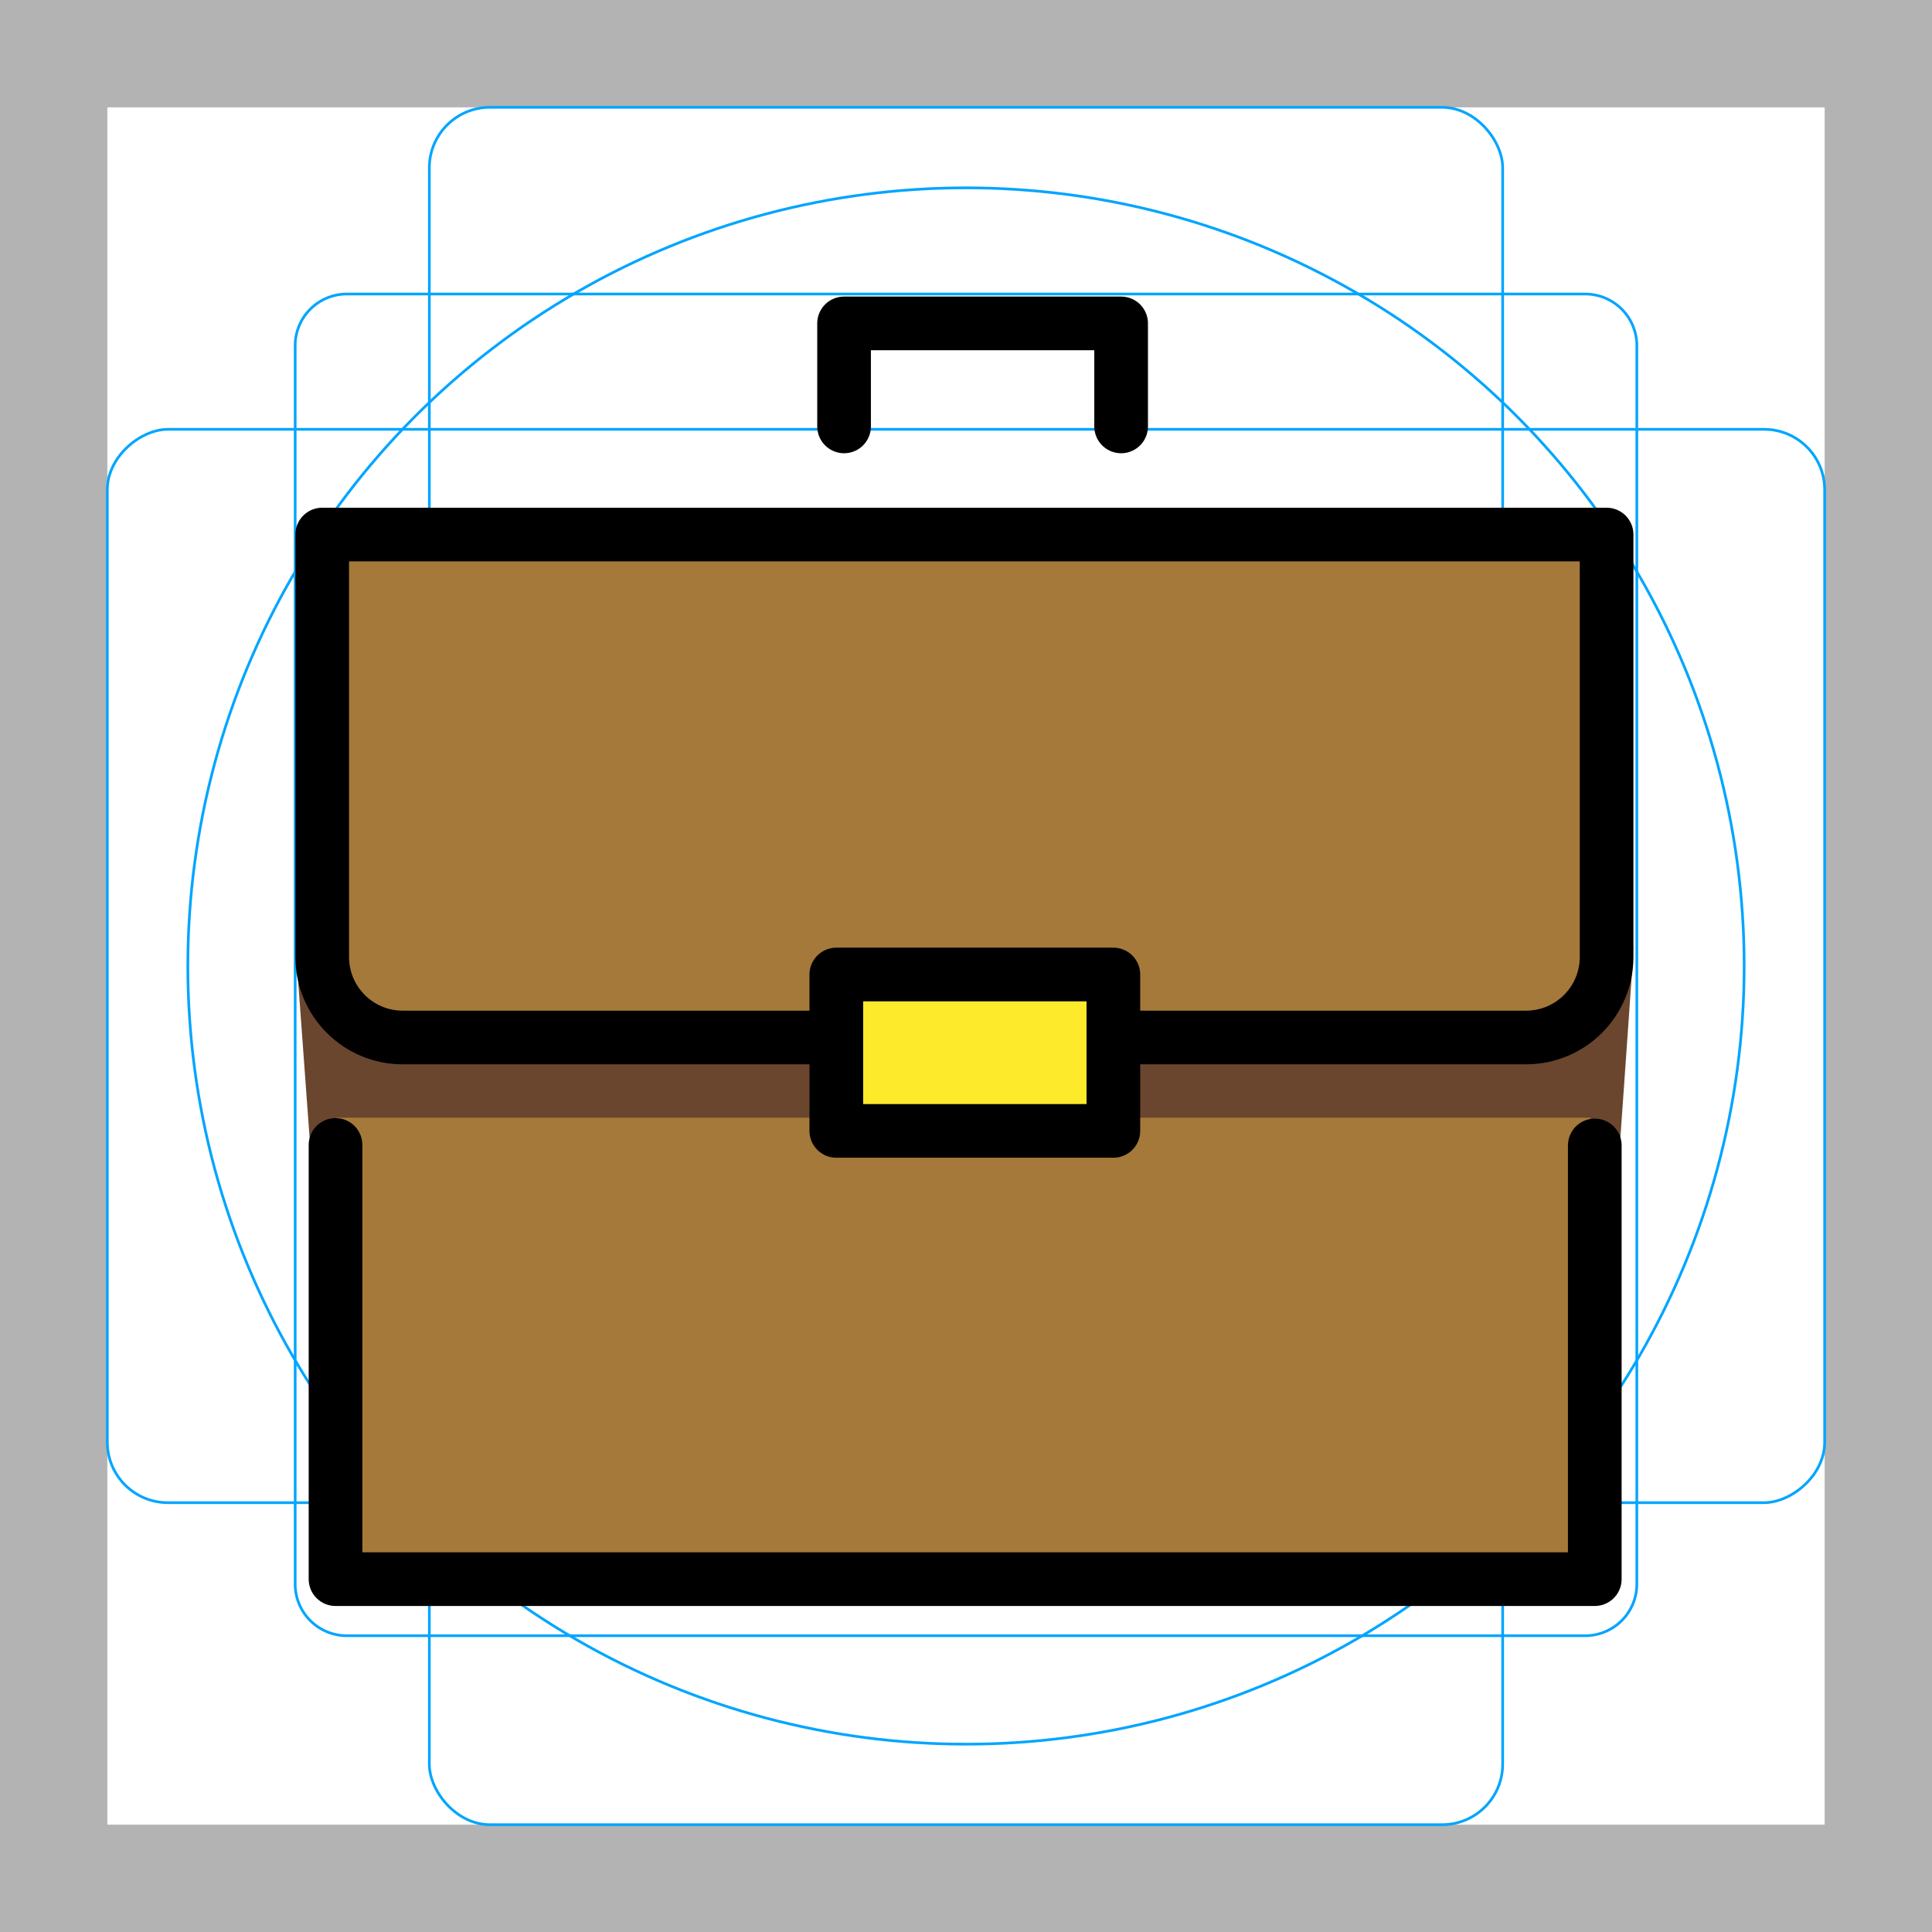 <svg id="emoji" xmlns="http://www.w3.org/2000/svg" viewBox="0 0 72 72">
  <g id="grid">
    <path d="M68,4V68H4V4H68m4-4H0V72H72V0Z" fill="#b3b3b3"/>
    <path d="M12.923,10.958H59.077A1.923,1.923,0,0,1,61,12.881V59.035a1.923,1.923,0,0,1-1.923,1.923H12.923A1.923,1.923,0,0,1,11,59.035V12.881A1.923,1.923,0,0,1,12.923,10.958Z" fill="none" stroke="#00a5ff" stroke-miterlimit="10" stroke-width=".1"/>
    <rect x="16" y="4" width="40" height="64" rx="2.254" fill="none" stroke="#00a5ff" stroke-miterlimit="10" stroke-width=".1"/>
    <rect x="16" y="4" width="40" height="64" rx="2.254" transform="translate(72) rotate(90)" fill="none" stroke="#00a5ff" stroke-miterlimit="10" stroke-width=".1"/>
    <circle cx="36" cy="36" r="29" fill="none" stroke="#00a5ff" stroke-miterlimit="10" stroke-width=".1"/>
  </g>
  <g id="color">
    <path fill="#A57939" d="M42.452,42.145" stroke="none"/>
    <polygon fill="#FCEA2B" points="41.596,36.354 33.056,36.317 31.063,36.317 31.063,39.275 31.072,42.368 38.777,42.402 41.596,42.402" stroke="none"/>
    <path fill="#6A462F" d="M31.531,42.145l-0.364-3.178l-13.2-0.453c-1.91,0-6.463-0.196-6.859-1.988l0.43,5.877h0.02 c0.118-0.42,0.488,0.575,0.946,0.575c0.458,0,0.828-0.995,0.947-0.575h16.768 C30.196,42.318,31.531,42.236,31.531,42.145z" stroke="none"/>
    <path fill="#6A462F" d="M56.874,38.664H41.951v3.481c0,0.091,0.512,0.173,0.489,0.257h16.05 c0.124-0.411,0.491,0.784,0.942,0.784s0.818-1.194,0.943-0.784h0.012l0.44-6.27 C60.592,38.115,57.614,38.095,56.874,38.664z" stroke="none"/>
    <polygon fill="#6A462F" points="60.874,35.279 60.874,35.457 60.886,35.279" stroke="none"/>
    <path fill="#A57939" d="M12.008,36.813c0,0-0.222,1.909,3.76,1.851c2.983-0.043,14.852,0,14.852,0l1.024-1.898 l9.399-0.079l1.398,1.696c0,0,11.97,0.511,14.433,0.281c3.239-0.302,3-3.891,3-4V19.921H12.008V36.813z" stroke="none"/>
    <path fill="#A57939" d="M42.492,41.653H30.167H12.533l0.001,0.021c0.538,0.017-0.525,1.316-0.525,1.858l0.495,15.318 h46.929V42.688c0-0.493-0.637-0.884-0.168-0.966l0.002-0.068H42.492z" stroke="none"/>
  </g>
  <g id="hair"/>
  <g id="skin"/>
  <g id="skin-shadow"/>
  <g id="line">
    <polyline fill="none" stroke="#000000" stroke-width="2" stroke-linecap="round" stroke-linejoin="round" stroke-miterlimit="10" points="31.456,15.891 31.456,12.052 41.781,12.052 41.781,15.891"/>
    <polyline fill="none" stroke="#000000" stroke-width="2" stroke-linecap="round" stroke-linejoin="round" stroke-miterlimit="10" points="59.433,42.688 59.433,58.85 12.504,58.85 12.504,42.668"/>
    <path fill="none" stroke="#000000" stroke-width="2" stroke-linecap="round" stroke-linejoin="round" stroke-miterlimit="10" d="M41.951,38.664h14.922c1.657,0,3-1.343,3-3V19.921H12.008v15.743c0,1.657,1.343,3,3,3h15.611"/>
    <rect x="31.167" y="36.317" fill="none" stroke="#000000" stroke-width="2" stroke-linecap="round" stroke-linejoin="round" stroke-miterlimit="10" width="10.325" height="5.828"/>
  </g>
</svg>
